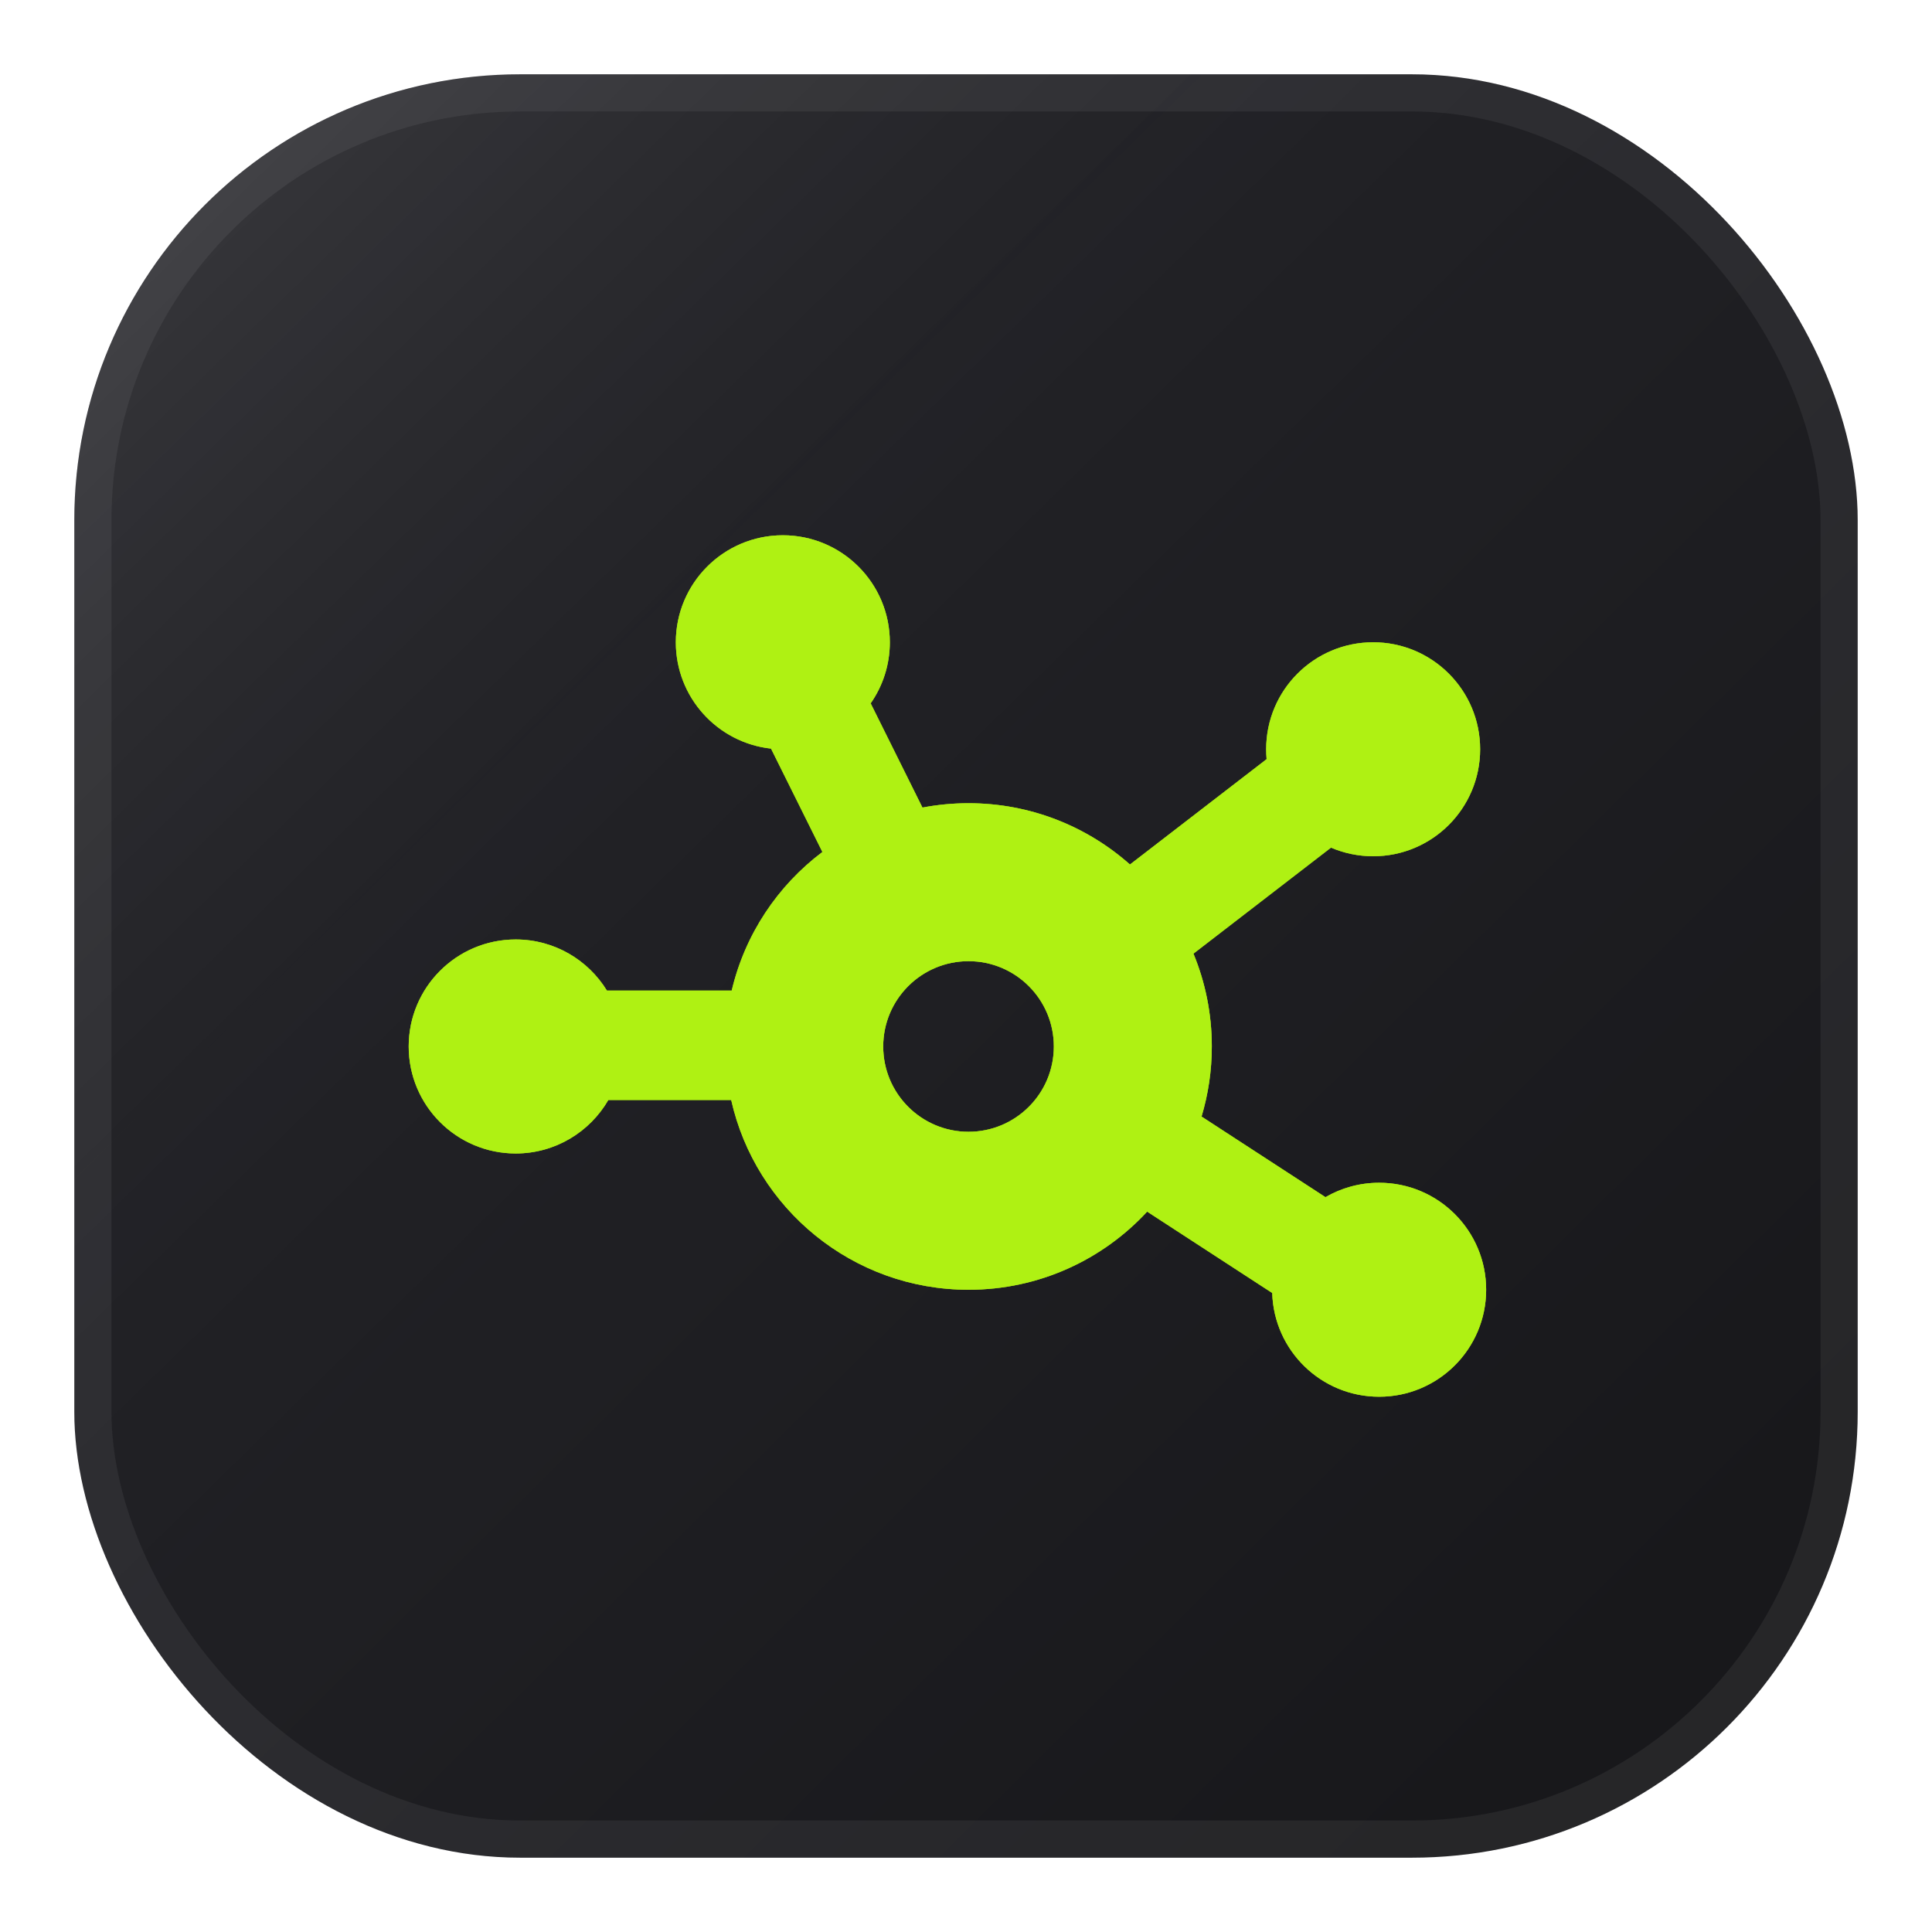 <svg width="52" height="52" viewBox="0 0 52 52" fill="none" xmlns="http://www.w3.org/2000/svg">
<g filter="url(#filter0_d_13446_11005)">
<g clip-path="url(#clip0_13446_11005)">
<rect x="2" width="48" height="48" rx="12" fill="url(#paint0_linear_13446_11005)"/>
<rect x="2" width="48" height="48" rx="12" fill="url(#paint1_linear_13446_11005)"/>
<path opacity="0.2" fill-rule="evenodd" clip-rule="evenodd" d="M23.434 16.931C23.759 16.465 23.95 15.898 23.95 15.287C23.95 13.696 22.66 12.407 21.07 12.407C19.48 12.407 18.19 13.696 18.19 15.287C18.19 16.77 19.311 17.991 20.752 18.149L22.135 20.931C20.931 21.837 20.05 23.148 19.694 24.662H16.336C15.83 23.837 14.919 23.286 13.88 23.286C12.289 23.286 11 24.576 11 26.166C11 27.756 12.289 29.046 13.88 29.046C14.945 29.046 15.876 28.466 16.374 27.606H19.68C20.335 30.529 22.947 32.714 26.068 32.714C27.969 32.714 29.68 31.904 30.876 30.611L34.242 32.801C34.288 34.351 35.559 35.593 37.12 35.593C38.711 35.593 40 34.304 40 32.713C40 31.123 38.711 29.834 37.12 29.834C36.594 29.834 36.1 29.975 35.675 30.222L32.34 28.052C32.519 27.454 32.616 26.822 32.616 26.166C32.616 25.281 32.44 24.437 32.122 23.667L35.824 20.814C36.172 20.963 36.556 21.046 36.959 21.046C38.549 21.046 39.838 19.757 39.838 18.166C39.838 16.576 38.549 15.287 36.959 15.287C35.368 15.287 34.079 16.576 34.079 18.166C34.079 18.256 34.083 18.345 34.091 18.433L30.413 21.268C29.257 20.242 27.735 19.619 26.068 19.619C25.644 19.619 25.23 19.659 24.828 19.736L23.434 16.931ZM26.068 28.462C27.336 28.462 28.364 27.434 28.364 26.166C28.364 24.898 27.336 23.87 26.068 23.87C24.8 23.87 23.772 24.898 23.772 26.166C23.772 27.434 24.8 28.462 26.068 28.462Z" fill="#AFF113"/>
<g opacity="0.4" filter="url(#filter1_f_13446_11005)">
<path fill-rule="evenodd" clip-rule="evenodd" d="M23.434 16.931C23.759 16.465 23.95 15.898 23.95 15.287C23.95 13.696 22.66 12.407 21.07 12.407C19.48 12.407 18.19 13.696 18.19 15.287C18.19 16.77 19.311 17.991 20.752 18.149L22.135 20.931C20.931 21.837 20.05 23.148 19.694 24.662H16.336C15.83 23.837 14.919 23.286 13.88 23.286C12.289 23.286 11 24.576 11 26.166C11 27.756 12.289 29.046 13.88 29.046C14.945 29.046 15.876 28.466 16.374 27.606H19.68C20.335 30.529 22.947 32.714 26.068 32.714C27.969 32.714 29.68 31.904 30.876 30.611L34.242 32.801C34.288 34.351 35.559 35.593 37.12 35.593C38.711 35.593 40 34.304 40 32.713C40 31.123 38.711 29.834 37.12 29.834C36.594 29.834 36.1 29.975 35.675 30.222L32.34 28.052C32.519 27.454 32.616 26.822 32.616 26.166C32.616 25.281 32.44 24.437 32.122 23.667L35.824 20.814C36.172 20.963 36.556 21.046 36.959 21.046C38.549 21.046 39.838 19.757 39.838 18.166C39.838 16.576 38.549 15.287 36.959 15.287C35.368 15.287 34.079 16.576 34.079 18.166C34.079 18.256 34.083 18.345 34.091 18.433L30.413 21.268C29.257 20.242 27.735 19.619 26.068 19.619C25.644 19.619 25.23 19.659 24.828 19.736L23.434 16.931ZM26.068 28.462C27.336 28.462 28.364 27.434 28.364 26.166C28.364 24.898 27.336 23.87 26.068 23.87C24.8 23.87 23.772 24.898 23.772 26.166C23.772 27.434 24.8 28.462 26.068 28.462Z" fill="#AFF113"/>
</g>
<g opacity="0.6" filter="url(#filter2_f_13446_11005)">
<path fill-rule="evenodd" clip-rule="evenodd" d="M23.434 16.931C23.759 16.465 23.95 15.898 23.95 15.287C23.95 13.696 22.66 12.407 21.07 12.407C19.48 12.407 18.19 13.696 18.19 15.287C18.19 16.77 19.311 17.991 20.752 18.149L22.135 20.931C20.931 21.837 20.05 23.148 19.694 24.662H16.336C15.83 23.837 14.919 23.286 13.88 23.286C12.289 23.286 11 24.576 11 26.166C11 27.756 12.289 29.046 13.88 29.046C14.945 29.046 15.876 28.466 16.374 27.606H19.68C20.335 30.529 22.947 32.714 26.068 32.714C27.969 32.714 29.68 31.904 30.876 30.611L34.242 32.801C34.288 34.351 35.559 35.593 37.12 35.593C38.711 35.593 40 34.304 40 32.713C40 31.123 38.711 29.834 37.12 29.834C36.594 29.834 36.1 29.975 35.675 30.222L32.34 28.052C32.519 27.454 32.616 26.822 32.616 26.166C32.616 25.281 32.44 24.437 32.122 23.667L35.824 20.814C36.172 20.963 36.556 21.046 36.959 21.046C38.549 21.046 39.838 19.757 39.838 18.166C39.838 16.576 38.549 15.287 36.959 15.287C35.368 15.287 34.079 16.576 34.079 18.166C34.079 18.256 34.083 18.345 34.091 18.433L30.413 21.268C29.257 20.242 27.735 19.619 26.068 19.619C25.644 19.619 25.23 19.659 24.828 19.736L23.434 16.931ZM26.068 28.462C27.336 28.462 28.364 27.434 28.364 26.166C28.364 24.898 27.336 23.87 26.068 23.87C24.8 23.87 23.772 24.898 23.772 26.166C23.772 27.434 24.8 28.462 26.068 28.462Z" fill="#AFF113"/>
</g>
<path fill-rule="evenodd" clip-rule="evenodd" d="M23.434 16.931C23.759 16.465 23.95 15.898 23.95 15.287C23.95 13.696 22.66 12.407 21.07 12.407C19.48 12.407 18.19 13.696 18.19 15.287C18.19 16.77 19.311 17.991 20.752 18.149L22.135 20.931C20.931 21.837 20.05 23.148 19.694 24.662H16.336C15.83 23.837 14.919 23.286 13.88 23.286C12.289 23.286 11 24.576 11 26.166C11 27.756 12.289 29.046 13.88 29.046C14.945 29.046 15.876 28.466 16.374 27.606H19.68C20.335 30.529 22.947 32.714 26.068 32.714C27.969 32.714 29.68 31.904 30.876 30.611L34.242 32.801C34.288 34.351 35.559 35.593 37.12 35.593C38.711 35.593 40 34.304 40 32.713C40 31.123 38.711 29.834 37.12 29.834C36.594 29.834 36.1 29.975 35.675 30.222L32.34 28.052C32.519 27.454 32.616 26.822 32.616 26.166C32.616 25.281 32.44 24.437 32.122 23.667L35.824 20.814C36.172 20.963 36.556 21.046 36.959 21.046C38.549 21.046 39.838 19.757 39.838 18.166C39.838 16.576 38.549 15.287 36.959 15.287C35.368 15.287 34.079 16.576 34.079 18.166C34.079 18.256 34.083 18.345 34.091 18.433L30.413 21.268C29.257 20.242 27.735 19.619 26.068 19.619C25.644 19.619 25.23 19.659 24.828 19.736L23.434 16.931ZM26.068 28.462C27.336 28.462 28.364 27.434 28.364 26.166C28.364 24.898 27.336 23.87 26.068 23.87C24.8 23.87 23.772 24.898 23.772 26.166C23.772 27.434 24.8 28.462 26.068 28.462Z" fill="#AFF113"/>
</g>
<rect x="2.5" y="0.5" width="47" height="47" rx="11.5" stroke="white" stroke-opacity="0.06"/>
</g>
<defs>
<filter id="filter0_d_13446_11005" x="0" y="0" width="52" height="52" filterUnits="userSpaceOnUse" color-interpolation-filters="sRGB">
<feFlood flood-opacity="0" result="BackgroundImageFix"/>
<feColorMatrix in="SourceAlpha" type="matrix" values="0 0 0 0 0 0 0 0 0 0 0 0 0 0 0 0 0 0 127 0" result="hardAlpha"/>
<feOffset dy="2"/>
<feGaussianBlur stdDeviation="1"/>
<feComposite in2="hardAlpha" operator="out"/>
<feColorMatrix type="matrix" values="0 0 0 0 0 0 0 0 0 0 0 0 0 0 0 0 0 0 0.16 0"/>
<feBlend mode="normal" in2="BackgroundImageFix" result="effect1_dropShadow_13446_11005"/>
<feBlend mode="normal" in="SourceGraphic" in2="effect1_dropShadow_13446_11005" result="shape"/>
</filter>
<filter id="filter1_f_13446_11005" x="3" y="4.407" width="45" height="39.186" filterUnits="userSpaceOnUse" color-interpolation-filters="sRGB">
<feFlood flood-opacity="0" result="BackgroundImageFix"/>
<feBlend mode="normal" in="SourceGraphic" in2="BackgroundImageFix" result="shape"/>
<feGaussianBlur stdDeviation="4" result="effect1_foregroundBlur_13446_11005"/>
</filter>
<filter id="filter2_f_13446_11005" x="-5" y="-3.593" width="61" height="55.186" filterUnits="userSpaceOnUse" color-interpolation-filters="sRGB">
<feFlood flood-opacity="0" result="BackgroundImageFix"/>
<feBlend mode="normal" in="SourceGraphic" in2="BackgroundImageFix" result="shape"/>
<feGaussianBlur stdDeviation="8" result="effect1_foregroundBlur_13446_11005"/>
</filter>
<linearGradient id="paint0_linear_13446_11005" x1="2.073" y1="-0.222" x2="49.924" y2="48.114" gradientUnits="userSpaceOnUse">
<stop stop-color="#232328"/>
<stop offset="0.5" stop-color="#1F1F23"/>
<stop offset="0.879" stop-color="#18181B"/>
</linearGradient>
<linearGradient id="paint1_linear_13446_11005" x1="2.073" y1="-0.222" x2="26" y2="24.222" gradientUnits="userSpaceOnUse">
<stop stop-color="white" stop-opacity="0.12"/>
<stop offset="0.5" stop-color="#808080" stop-opacity="0.06"/>
<stop offset="1" stop-opacity="0"/>
</linearGradient>
<clipPath id="clip0_13446_11005">
<rect x="2" width="48" height="48" rx="12" fill="white"/>
</clipPath>
</defs>
</svg>
